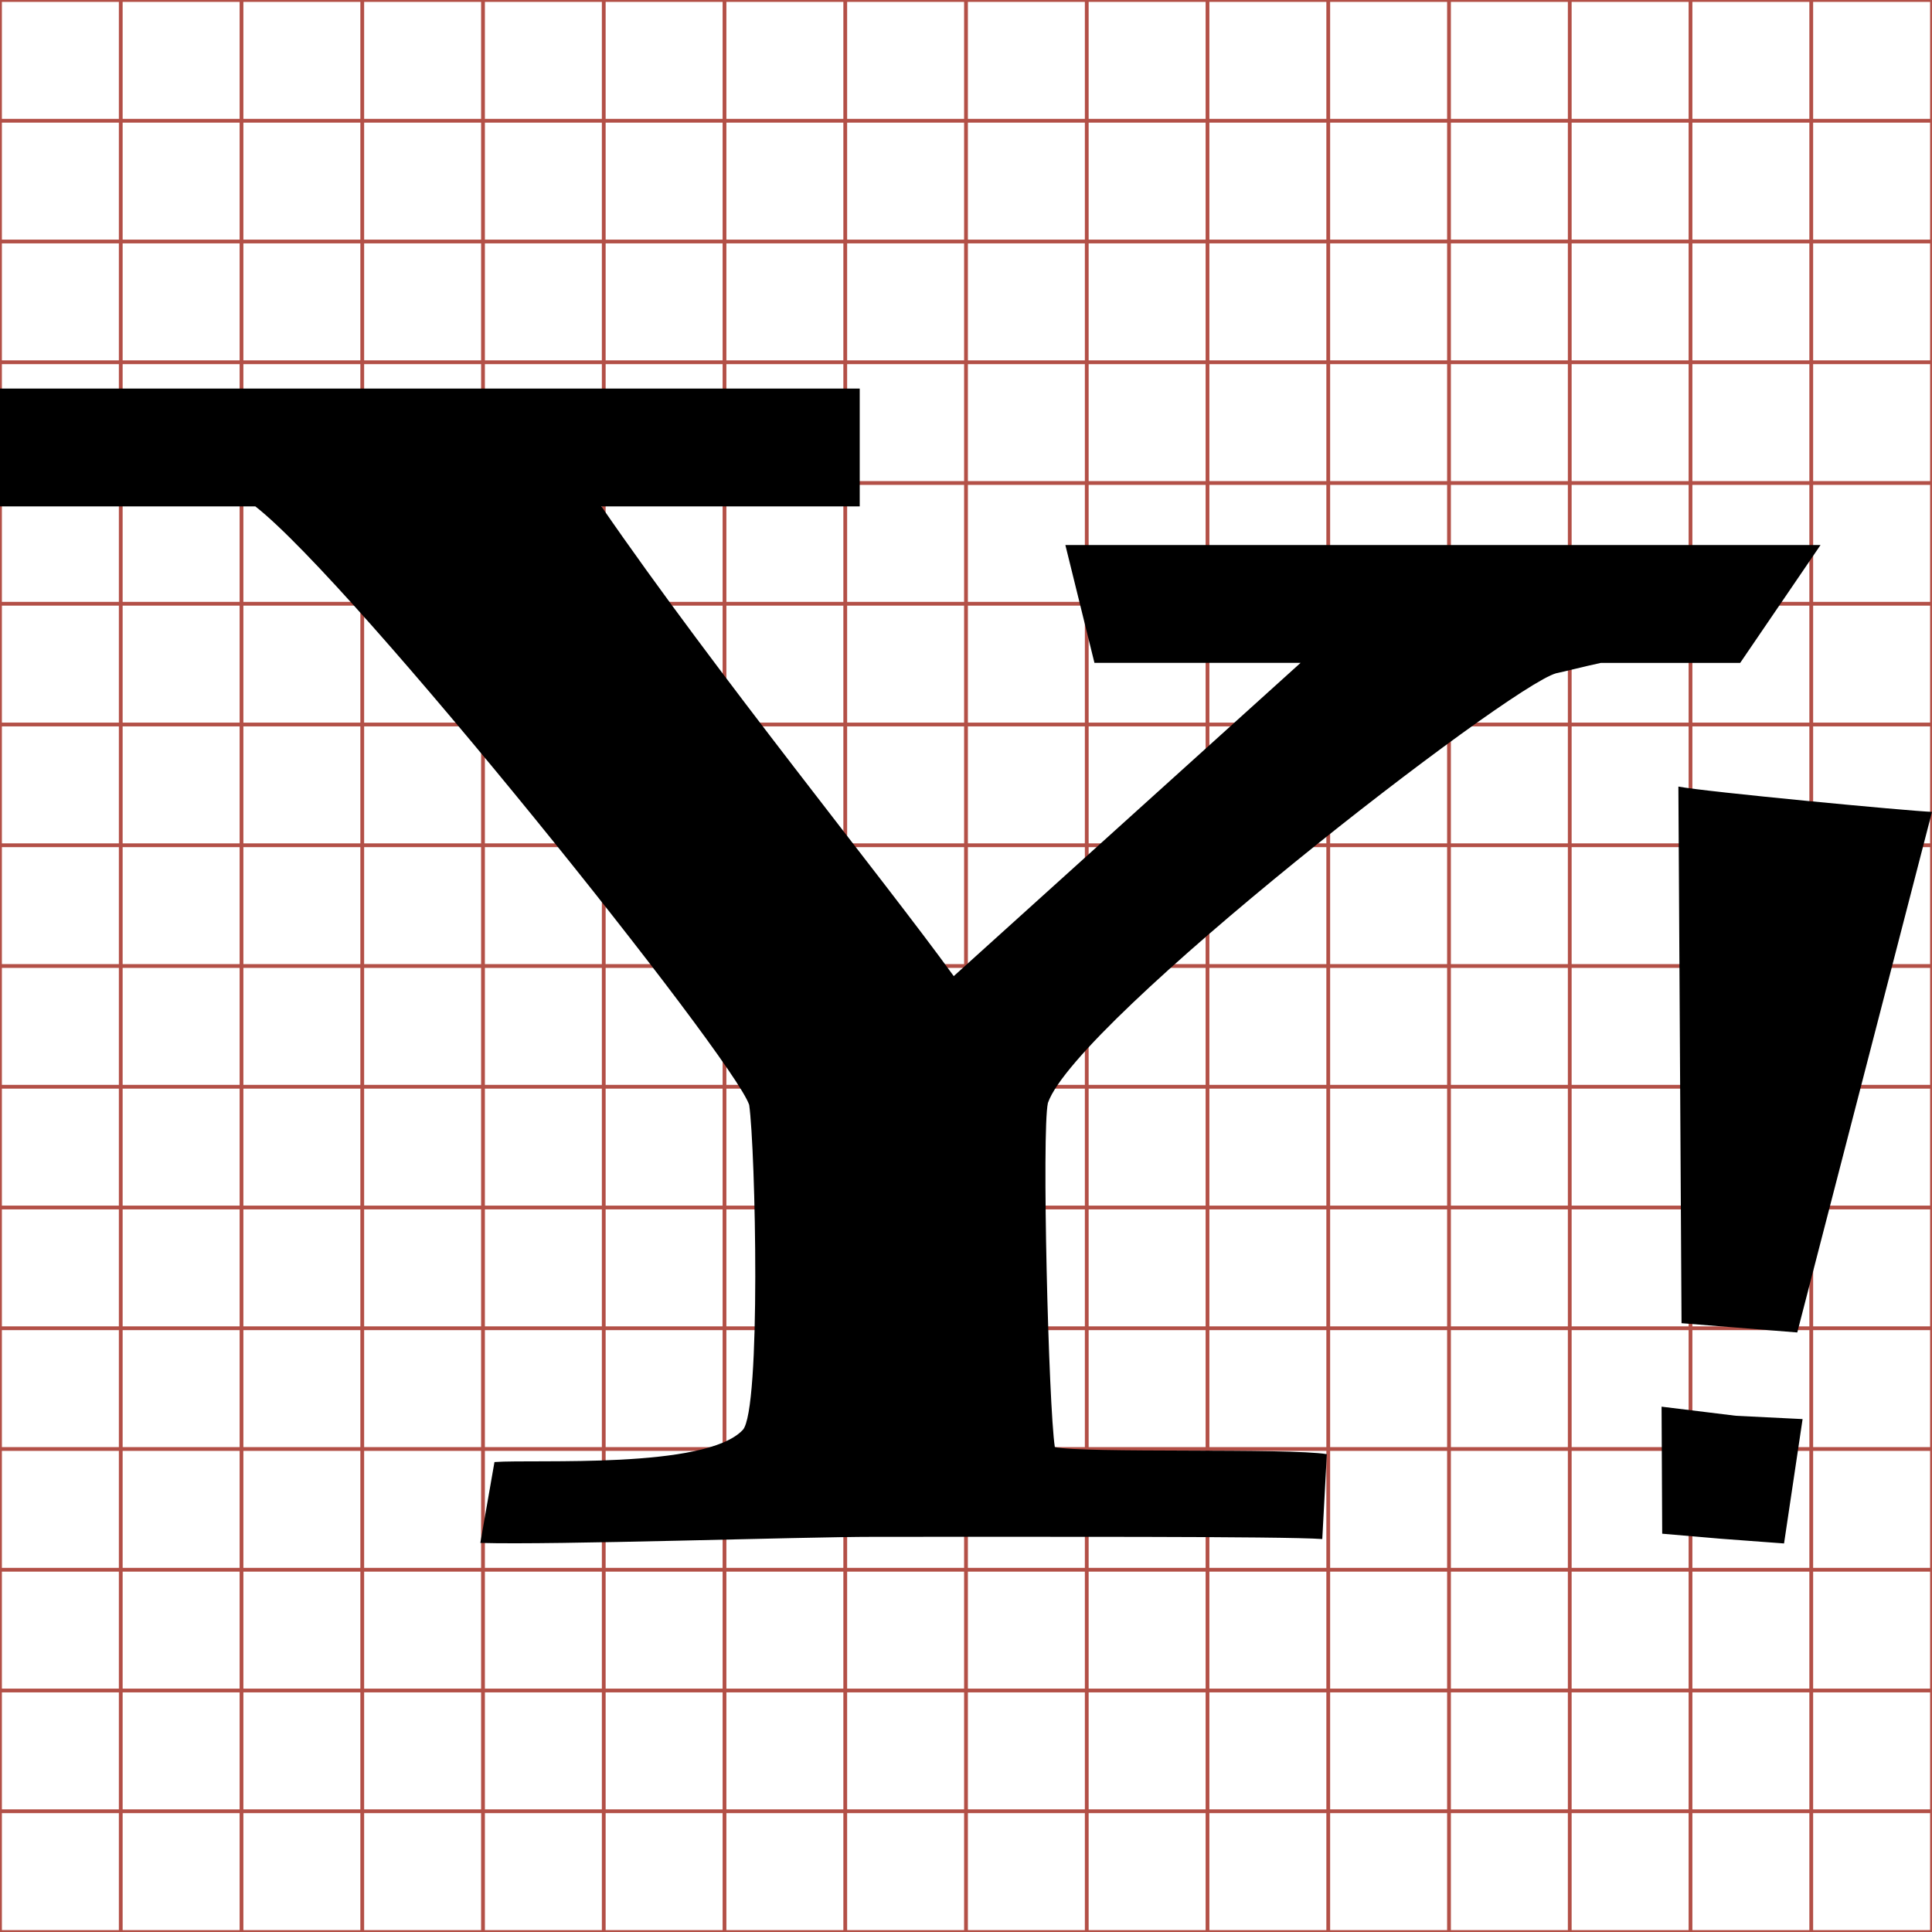 <?xml version="1.0" encoding="utf-8"?> <!-- Generator: IcoMoon --> <!DOCTYPE svg PUBLIC "-//W3C//DTD SVG 1.1//EN" "http://www.w3.org/Graphics/SVG/1.1/DTD/svg11.dtd"> <svg width="512" height="512" viewBox="0 0 512 512" data-tags="yahoo, social" fill="#000000"><g class="svgGrid" id="svgGrid"><line stroke-width="1" stroke="#B35047" x1="32" x2="32" y1="0" y2="512"></line><line stroke-width="1" stroke="#B35047" x1="64" x2="64" y1="0" y2="512"></line><line stroke-width="1" stroke="#B35047" x1="96" x2="96" y1="0" y2="512"></line><line stroke-width="1" stroke="#B35047" x1="128" x2="128" y1="0" y2="512"></line><line stroke-width="1" stroke="#B35047" x1="160" x2="160" y1="0" y2="512"></line><line stroke-width="1" stroke="#B35047" x1="192" x2="192" y1="0" y2="512"></line><line stroke-width="1" stroke="#B35047" x1="224" x2="224" y1="0" y2="512"></line><line stroke-width="1" stroke="#B35047" x1="256" x2="256" y1="0" y2="512"></line><line stroke-width="1" stroke="#B35047" x1="288" x2="288" y1="0" y2="512"></line><line stroke-width="1" stroke="#B35047" x1="320" x2="320" y1="0" y2="512"></line><line stroke-width="1" stroke="#B35047" x1="352" x2="352" y1="0" y2="512"></line><line stroke-width="1" stroke="#B35047" x1="384" x2="384" y1="0" y2="512"></line><line stroke-width="1" stroke="#B35047" x1="416" x2="416" y1="0" y2="512"></line><line stroke-width="1" stroke="#B35047" x1="448" x2="448" y1="0" y2="512"></line><line stroke-width="1" stroke="#B35047" x1="480" x2="480" y1="0" y2="512"></line><line stroke-width="1" stroke="#B35047" x1="0" x2="512" y1="32" y2="32"></line><line stroke-width="1" stroke="#B35047" x1="0" x2="512" y1="64" y2="64"></line><line stroke-width="1" stroke="#B35047" x1="0" x2="512" y1="96" y2="96"></line><line stroke-width="1" stroke="#B35047" x1="0" x2="512" y1="128" y2="128"></line><line stroke-width="1" stroke="#B35047" x1="0" x2="512" y1="160" y2="160"></line><line stroke-width="1" stroke="#B35047" x1="0" x2="512" y1="192" y2="192"></line><line stroke-width="1" stroke="#B35047" x1="0" x2="512" y1="224" y2="224"></line><line stroke-width="1" stroke="#B35047" x1="0" x2="512" y1="256" y2="256"></line><line stroke-width="1" stroke="#B35047" x1="0" x2="512" y1="288" y2="288"></line><line stroke-width="1" stroke="#B35047" x1="0" x2="512" y1="320" y2="320"></line><line stroke-width="1" stroke="#B35047" x1="0" x2="512" y1="352" y2="352"></line><line stroke-width="1" stroke="#B35047" x1="0" x2="512" y1="384" y2="384"></line><line stroke-width="1" stroke="#B35047" x1="0" x2="512" y1="416" y2="416"></line><line stroke-width="1" stroke="#B35047" x1="0" x2="512" y1="448" y2="448"></line><line stroke-width="1" stroke="#B35047" x1="0" x2="512" y1="480" y2="480"></line><rect x="0" y="0" width="512" height="512" fill="none" stroke-width="1" stroke="#B35047"></rect></g><path d="M 482.459,144.438L 282.333,144.438 l 7.708,31.23l 54.623,0.00 l-91.913,83.016c-18.752-25.917-62.711-79.942-93.377-124.485l 68.461,0.00 l0.00-31.23 L0.00,102.969 l0.00,31.23 l 67.666,0.00 c 26.25,20.479, 126.708,146.104, 130.875,158.604c 1.667,11.709, 3.21,80.947-1.708,86.156 c-9.875,10.459-54.916,7.706-65.793,8.496l-3.748,21.435c 19.832,0.584, 84.415-1.613, 104.50-1.613 c 39.541,0.00, 108.833-0.164, 118.624,0.586l 1.21-22.498c-10.003-1.668-64.542-0.205-72.084-1.87 c-1.667-10.919-3.502-83.709-1.833-91.211c 7.541-21.749, 122.168-110.494, 134.71-113.868c 2.831-0.584, 7.04-1.719, 11.831-2.742 l 36.916,0.00 L 482.459,144.438zM 440.334,372.782L 440.501,406.448L 456.043,407.782L 472.79,409.032L 477.707,376.073L 460.04,375.198 zM 445.625,350.658l 30.669,2.458L 512.00,215.156c-5.957-0.206-60.166-5.331-67.211-6.706L 445.625,350.658z" ></path></svg>